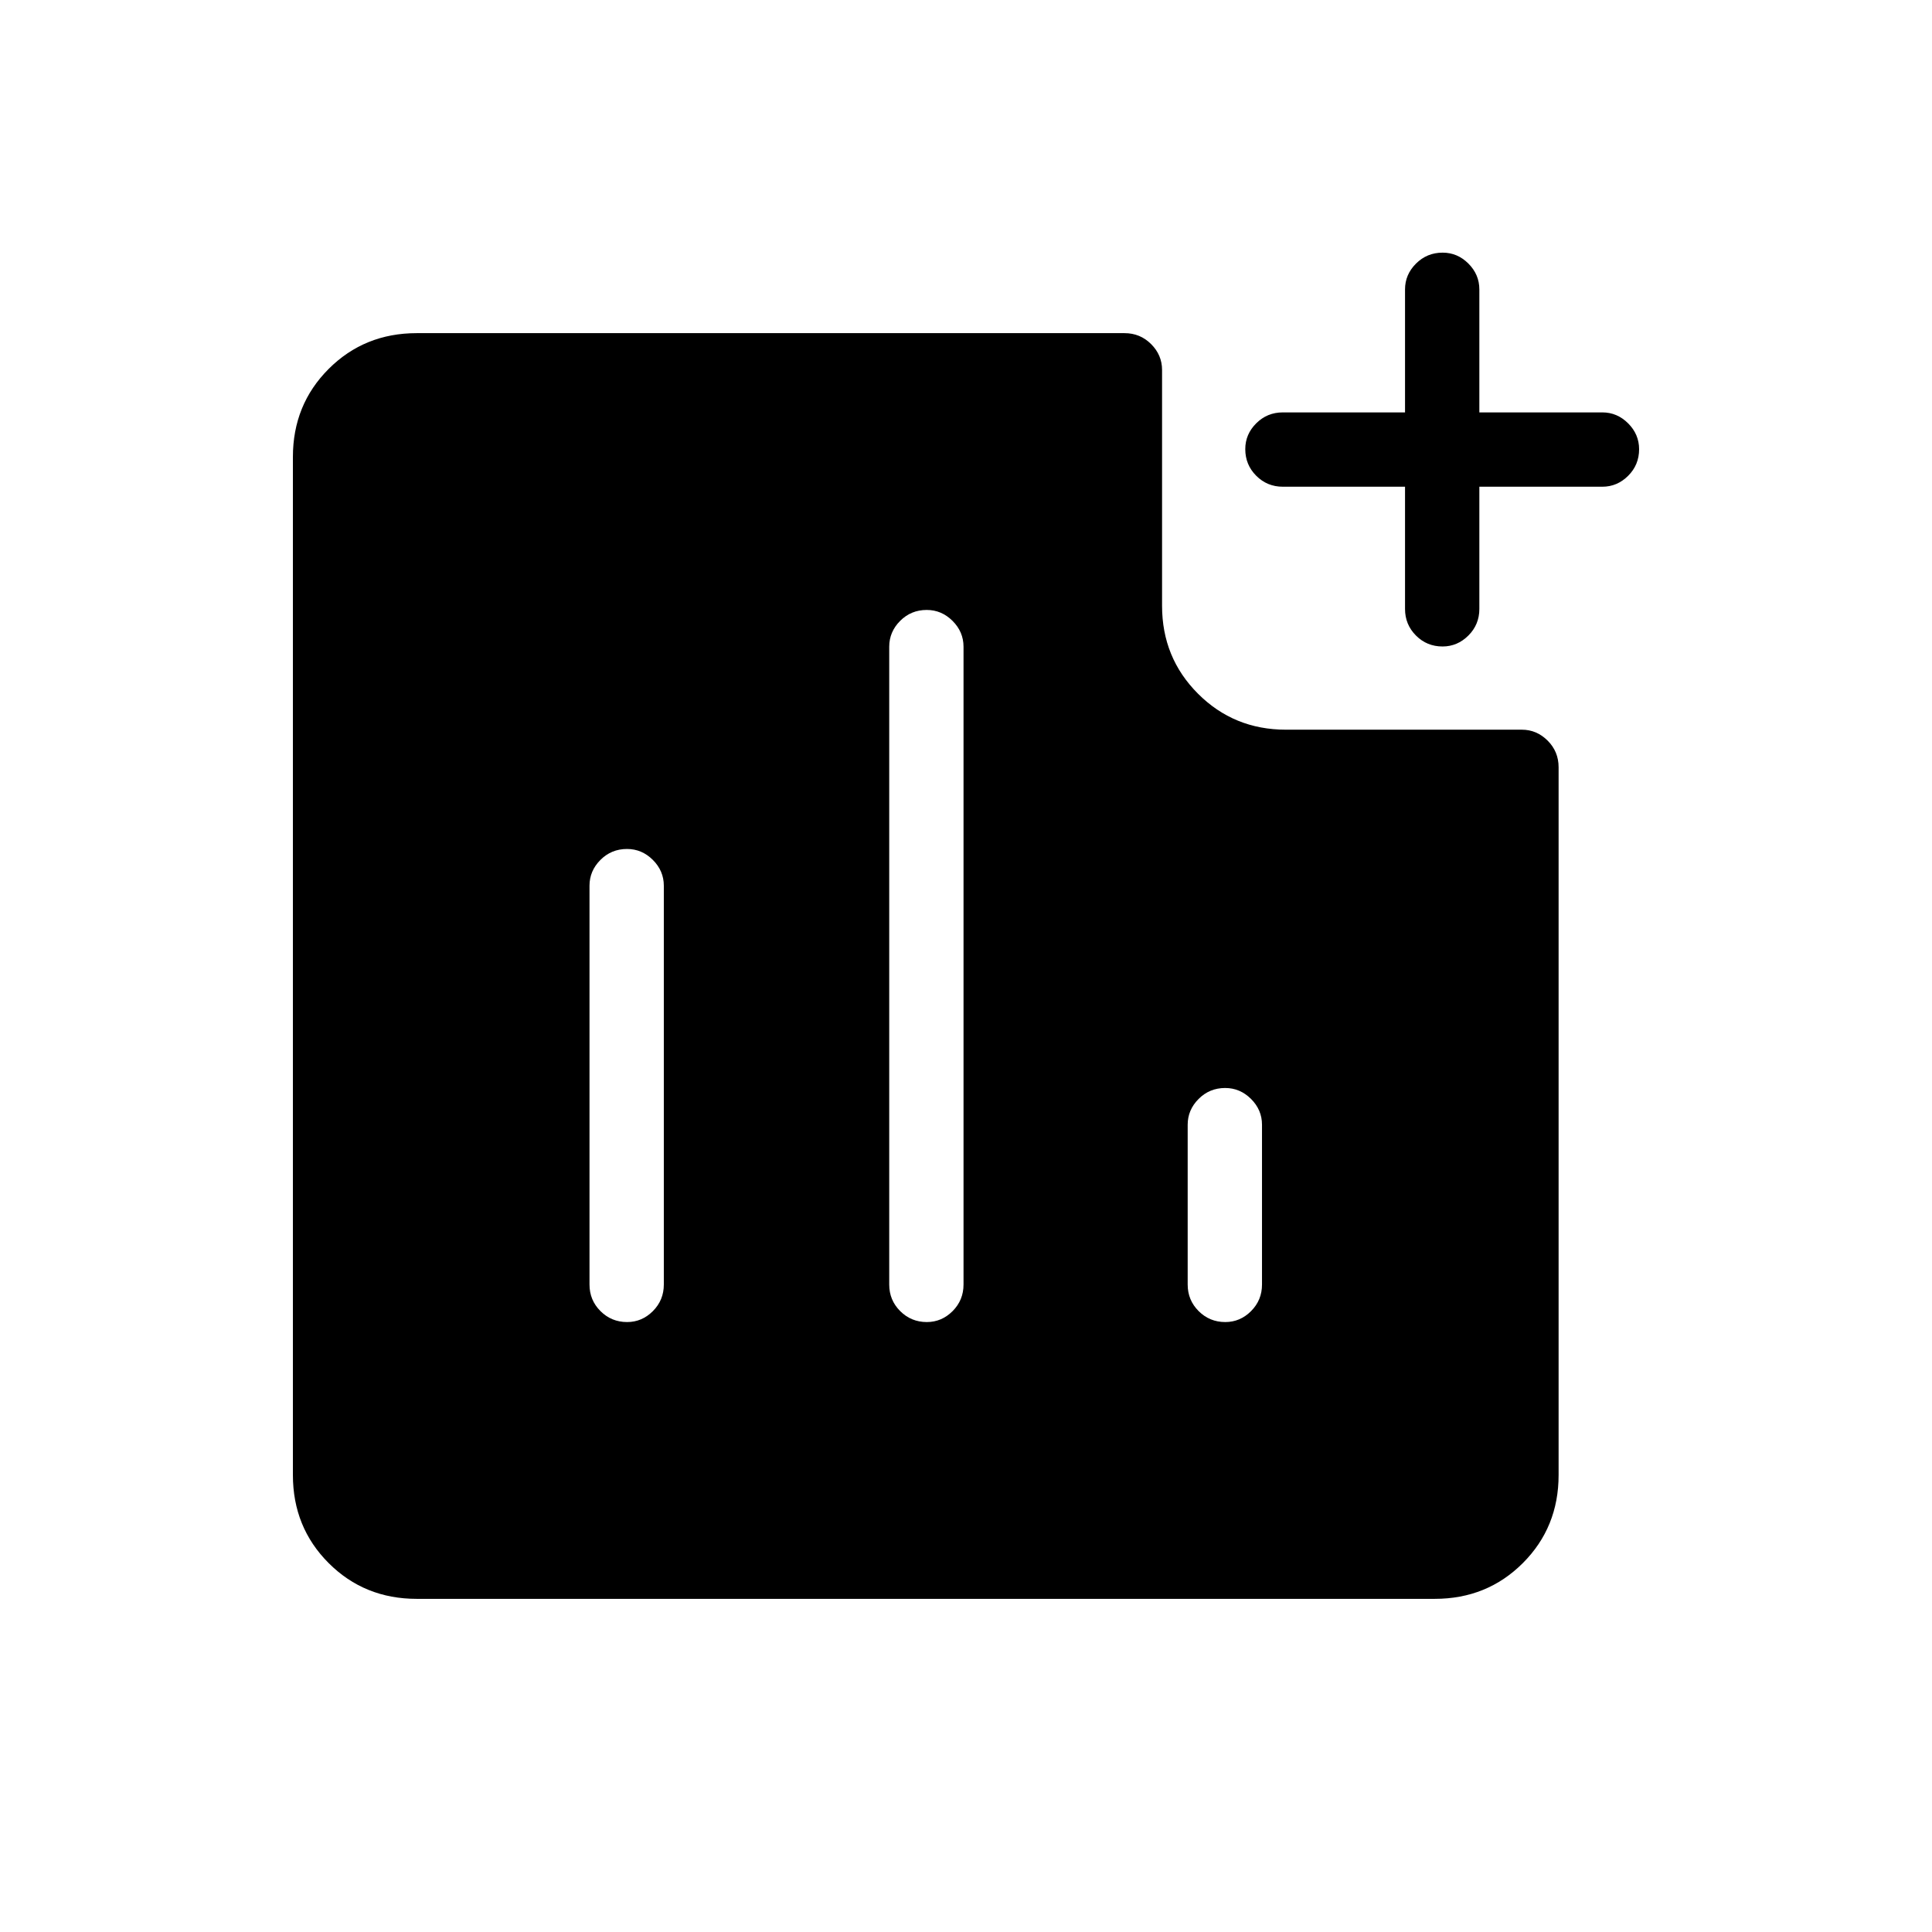 <svg xmlns="http://www.w3.org/2000/svg" height="24" viewBox="0 -960 960 960" width="24"><path d="M311.6-303.08q7.4 0 12.82-5.44 5.43-5.44 5.43-13.21v-198.15q0-7.39-5.45-12.83t-12.85-5.44q-7.78 0-13.2 5.44-5.43 5.44-5.43 12.83v198.15q0 7.77 5.45 13.21 5.45 5.44 13.23 5.44Zm148.93 0q7.39 0 12.82-5.44 5.42-5.44 5.42-13.21v-316.92q0-7.39-5.45-12.83t-12.85-5.44q-7.78 0-13.2 5.44-5.42 5.44-5.42 12.83v316.92q0 7.77 5.45 13.21 5.45 5.44 13.23 5.44Zm148.3 0q7.4 0 12.82-5.44 5.43-5.44 5.43-13.21v-79.39q0-7.38-5.45-12.82t-12.85-5.44q-7.78 0-13.2 5.44-5.43 5.44-5.43 12.82v79.39q0 7.77 5.45 13.21 5.45 5.44 13.23 5.44Zm107.95-335.69q-7.78 0-13.2-5.44-5.43-5.44-5.43-13.21v-60.73h-60.73q-7.77 0-13.21-5.45-5.44-5.45-5.44-13.23 0-7.4 5.44-12.82 5.44-5.43 13.21-5.43h60.73v-61.11q0-7.39 5.45-12.83t13.23-5.44q7.4 0 12.82 5.44 5.43 5.44 5.43 12.83v61.11h61.11q7.39 0 12.83 5.45t5.44 12.85q0 7.78-5.44 13.2-5.44 5.43-12.83 5.43h-61.11v60.73q0 7.77-5.45 13.21-5.45 5.44-12.85 5.44Zm-509.7 473.23q-26 0-43.77-17.77-17.77-17.77-17.77-43.77v-505.84q0-26 17.77-43.77 17.77-17.77 43.77-17.77h351.69q7.77 0 13.21 5.44 5.44 5.44 5.44 12.83v117.23q0 25.81 17.87 43.67 17.86 17.87 43.67 17.87h117.23q7.39 0 12.83 5.44t5.44 13.21v351.69q0 26-17.77 43.77-17.77 17.77-43.77 17.77H207.08Z"/></svg>